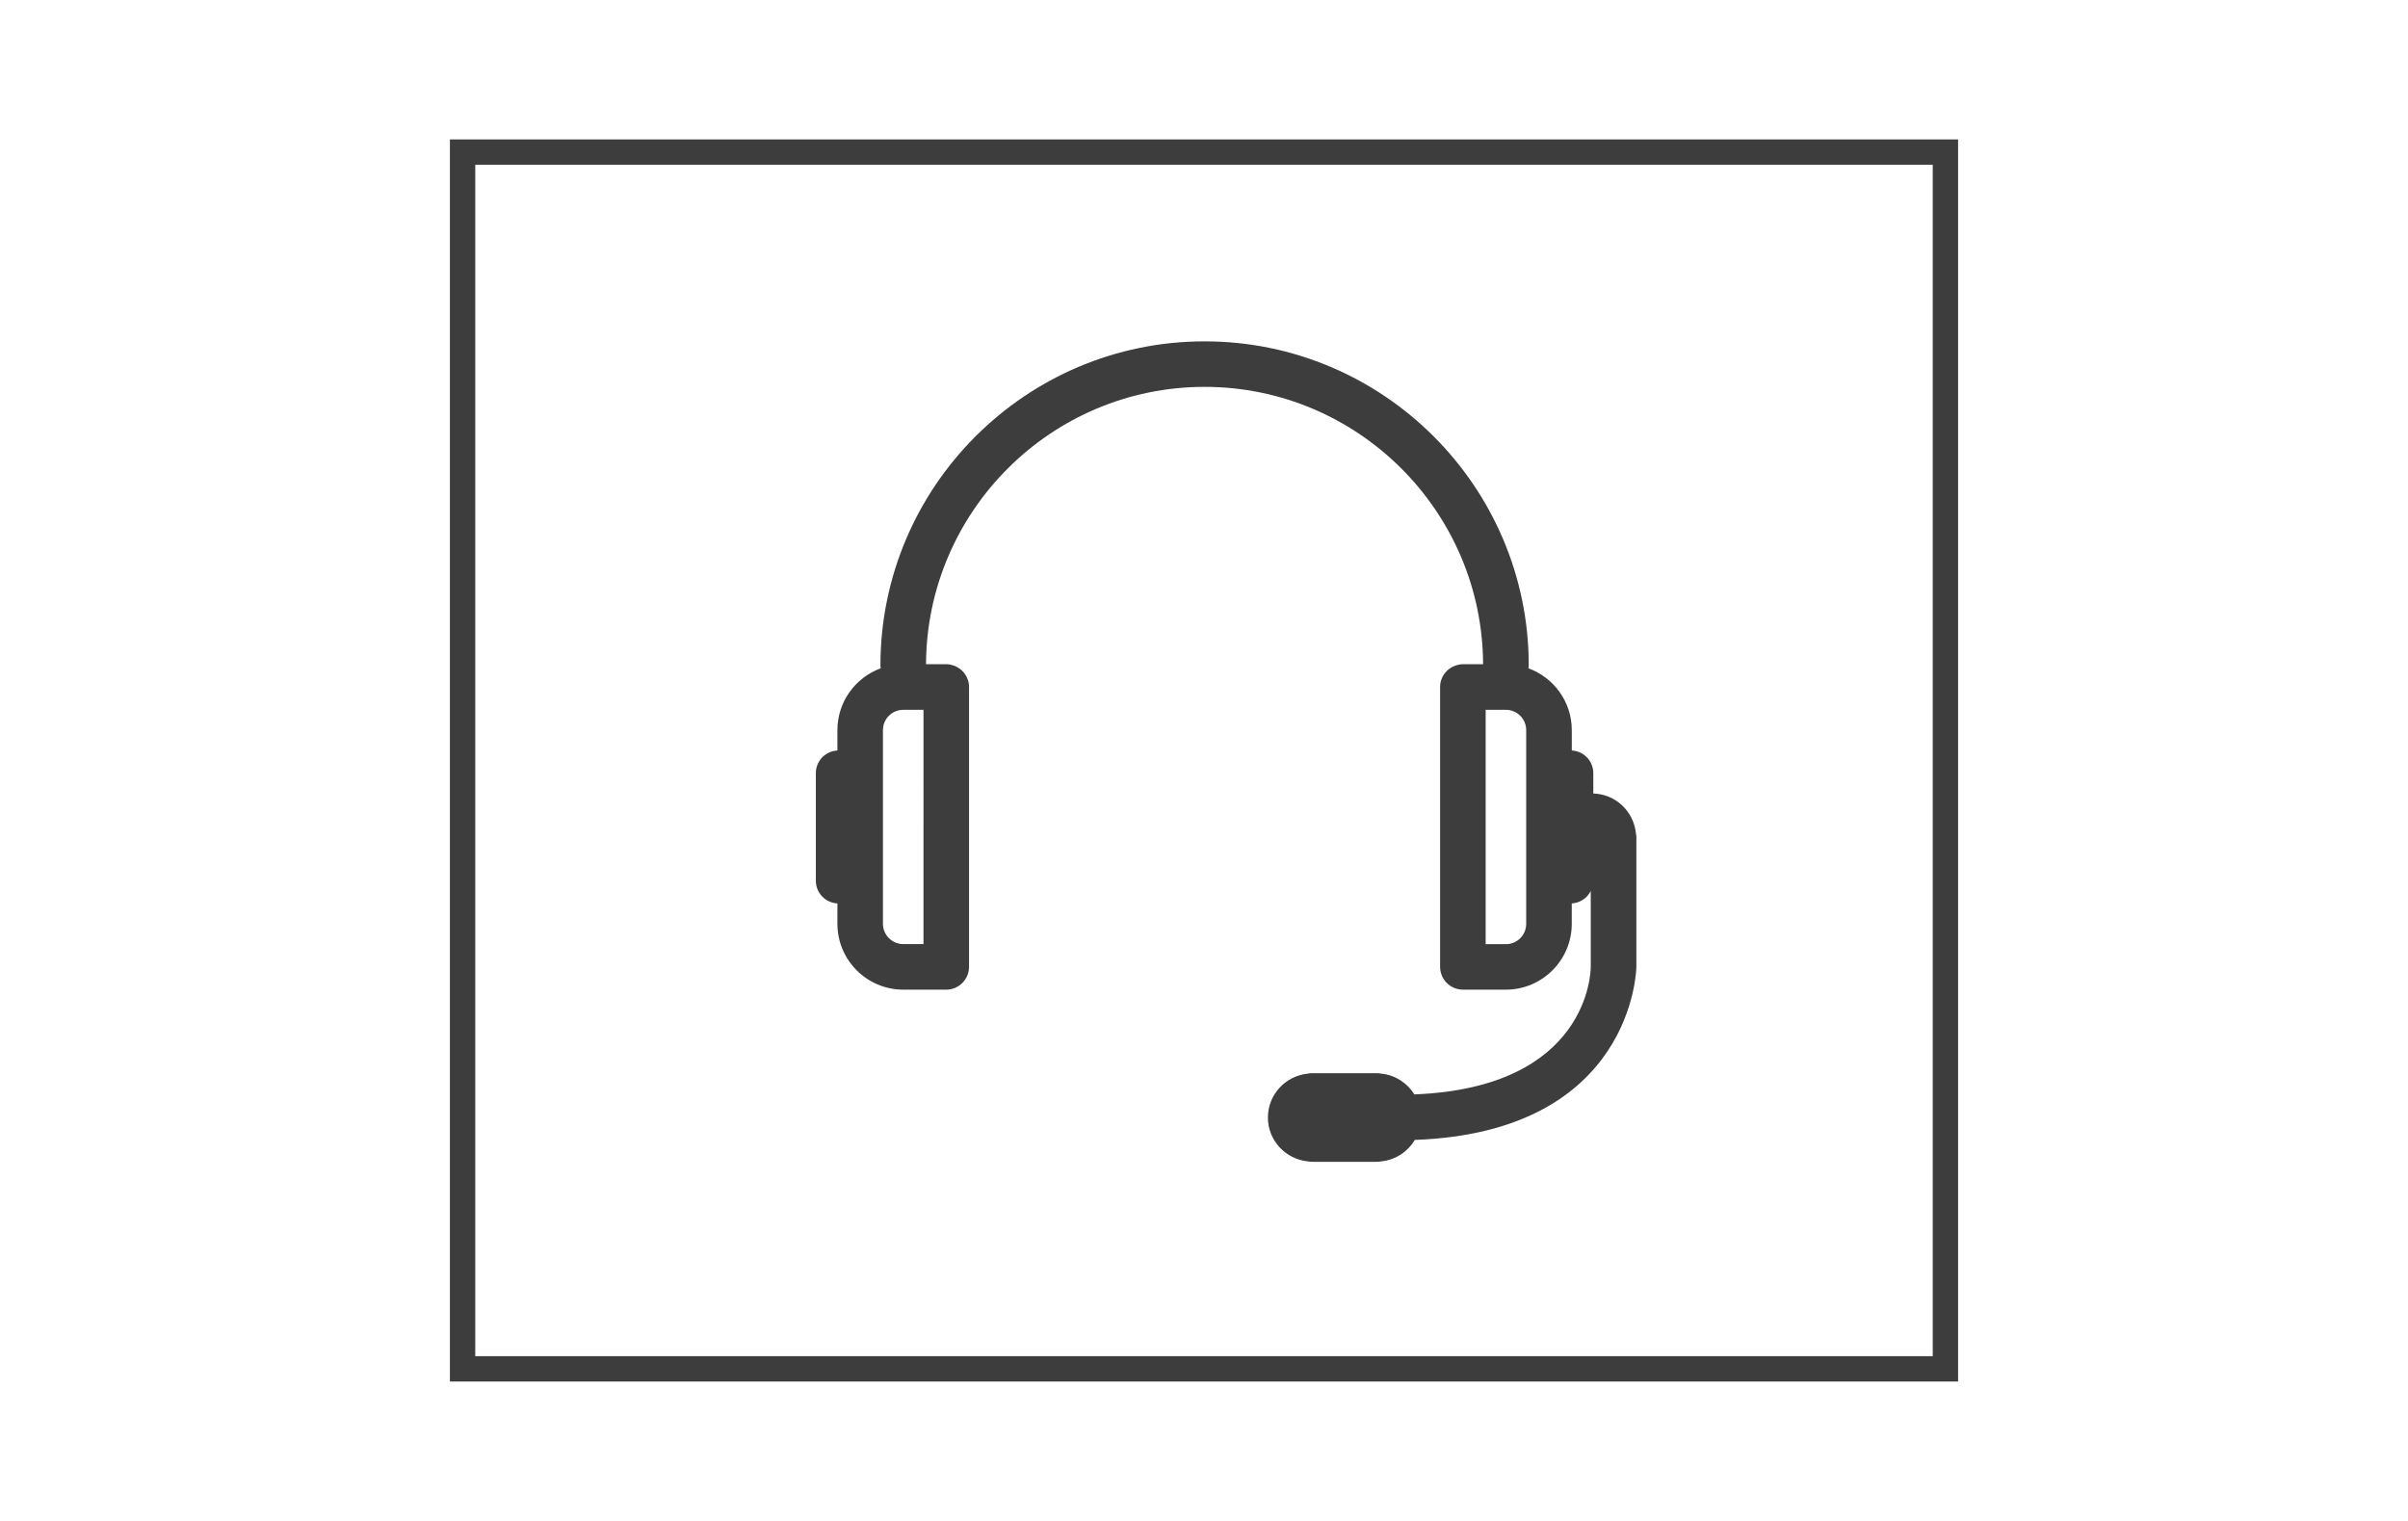 <?xml version="1.0" encoding="utf-8"?>
<!-- Generator: Adobe Illustrator 16.0.0, SVG Export Plug-In . SVG Version: 6.00 Build 0)  -->
<!DOCTYPE svg PUBLIC "-//W3C//DTD SVG 1.1//EN" "http://www.w3.org/Graphics/SVG/1.1/DTD/svg11.dtd">
<svg version="1.1" id="Layer_1" xmlns="http://www.w3.org/2000/svg" xmlns:xlink="http://www.w3.org/1999/xlink" x="0px" y="0px"
	 width="190px" height="120px" viewBox="0 35 190 120" enable-background="new 0 35 190 120" xml:space="preserve">
<g>
	<rect x="36.5" y="47" fill="none" stroke="#3D3D3D" stroke-width="2" stroke-miterlimit="10" width="117" height="96"/>
	<g>
		<path fill="#3D3D3D" d="M129.078,100.732c-0.182-1.728-1.604-3.074-3.361-3.127v-1.606c0-0.959-0.752-1.735-1.697-1.788v-1.607
			c0-2.239-1.43-4.148-3.418-4.876c0.008-0.072,0.022-0.146,0.022-0.219c0-14.104-11.476-25.576-25.578-25.576
			c-14.101,0-25.577,11.473-25.577,25.576c0,0.073,0.013,0.146,0.021,0.219c-1.99,0.728-3.416,2.637-3.416,4.876v1.607
			c-0.946,0.053-1.701,0.829-1.701,1.788v8.492c0,0.959,0.755,1.737,1.701,1.788v1.605c0,2.863,2.327,5.197,5.191,5.197h3.397
			c0.994,0,1.798-0.809,1.798-1.8v-22.08c0-0.792-0.516-1.458-1.228-1.697c-0.181-0.059-0.368-0.101-0.57-0.101h-1.595
			c0.054-12.075,9.891-21.88,21.977-21.88c12.085,0,21.922,9.805,21.978,21.88h-1.597c-0.2,0-0.388,0.041-0.567,0.101
			c-0.715,0.239-1.229,0.905-1.229,1.697v22.08c0,0.991,0.806,1.8,1.798,1.8h3.398c2.863,0,5.193-2.331,5.193-5.197v-1.604
			c0.658-0.038,1.217-0.428,1.498-0.982v5.985c0,0.399-0.164,9.53-13.916,10.062c-0.555-0.896-1.5-1.521-2.604-1.636
			c-0.116-0.024-0.239-0.037-0.364-0.037h-5.095c-0.124,0-0.245,0.013-0.362,0.037c-1.755,0.187-3.133,1.656-3.133,3.461
			c0,1.804,1.378,3.274,3.133,3.459c0.117,0.022,0.239,0.035,0.362,0.035h5.095c0.125,0,0.248-0.013,0.364-0.035
			c1.127-0.12,2.087-0.764,2.637-1.692c17.267-0.621,17.482-13.521,17.482-13.653v-10.191
			C129.113,100.971,129.102,100.85,129.078,100.732z M72.866,109.486h-1.599c-0.881,0-1.599-0.717-1.599-1.602V92.604
			c0-0.884,0.717-1.601,1.603-1.601h1.596L72.866,109.486L72.866,109.486z M120.423,107.889c0,0.883-0.716,1.603-1.599,1.603h-1.6
			V91.004h1.6c0.883,0,1.599,0.719,1.599,1.6V107.889z"/>
	</g>
</g>
</svg>
